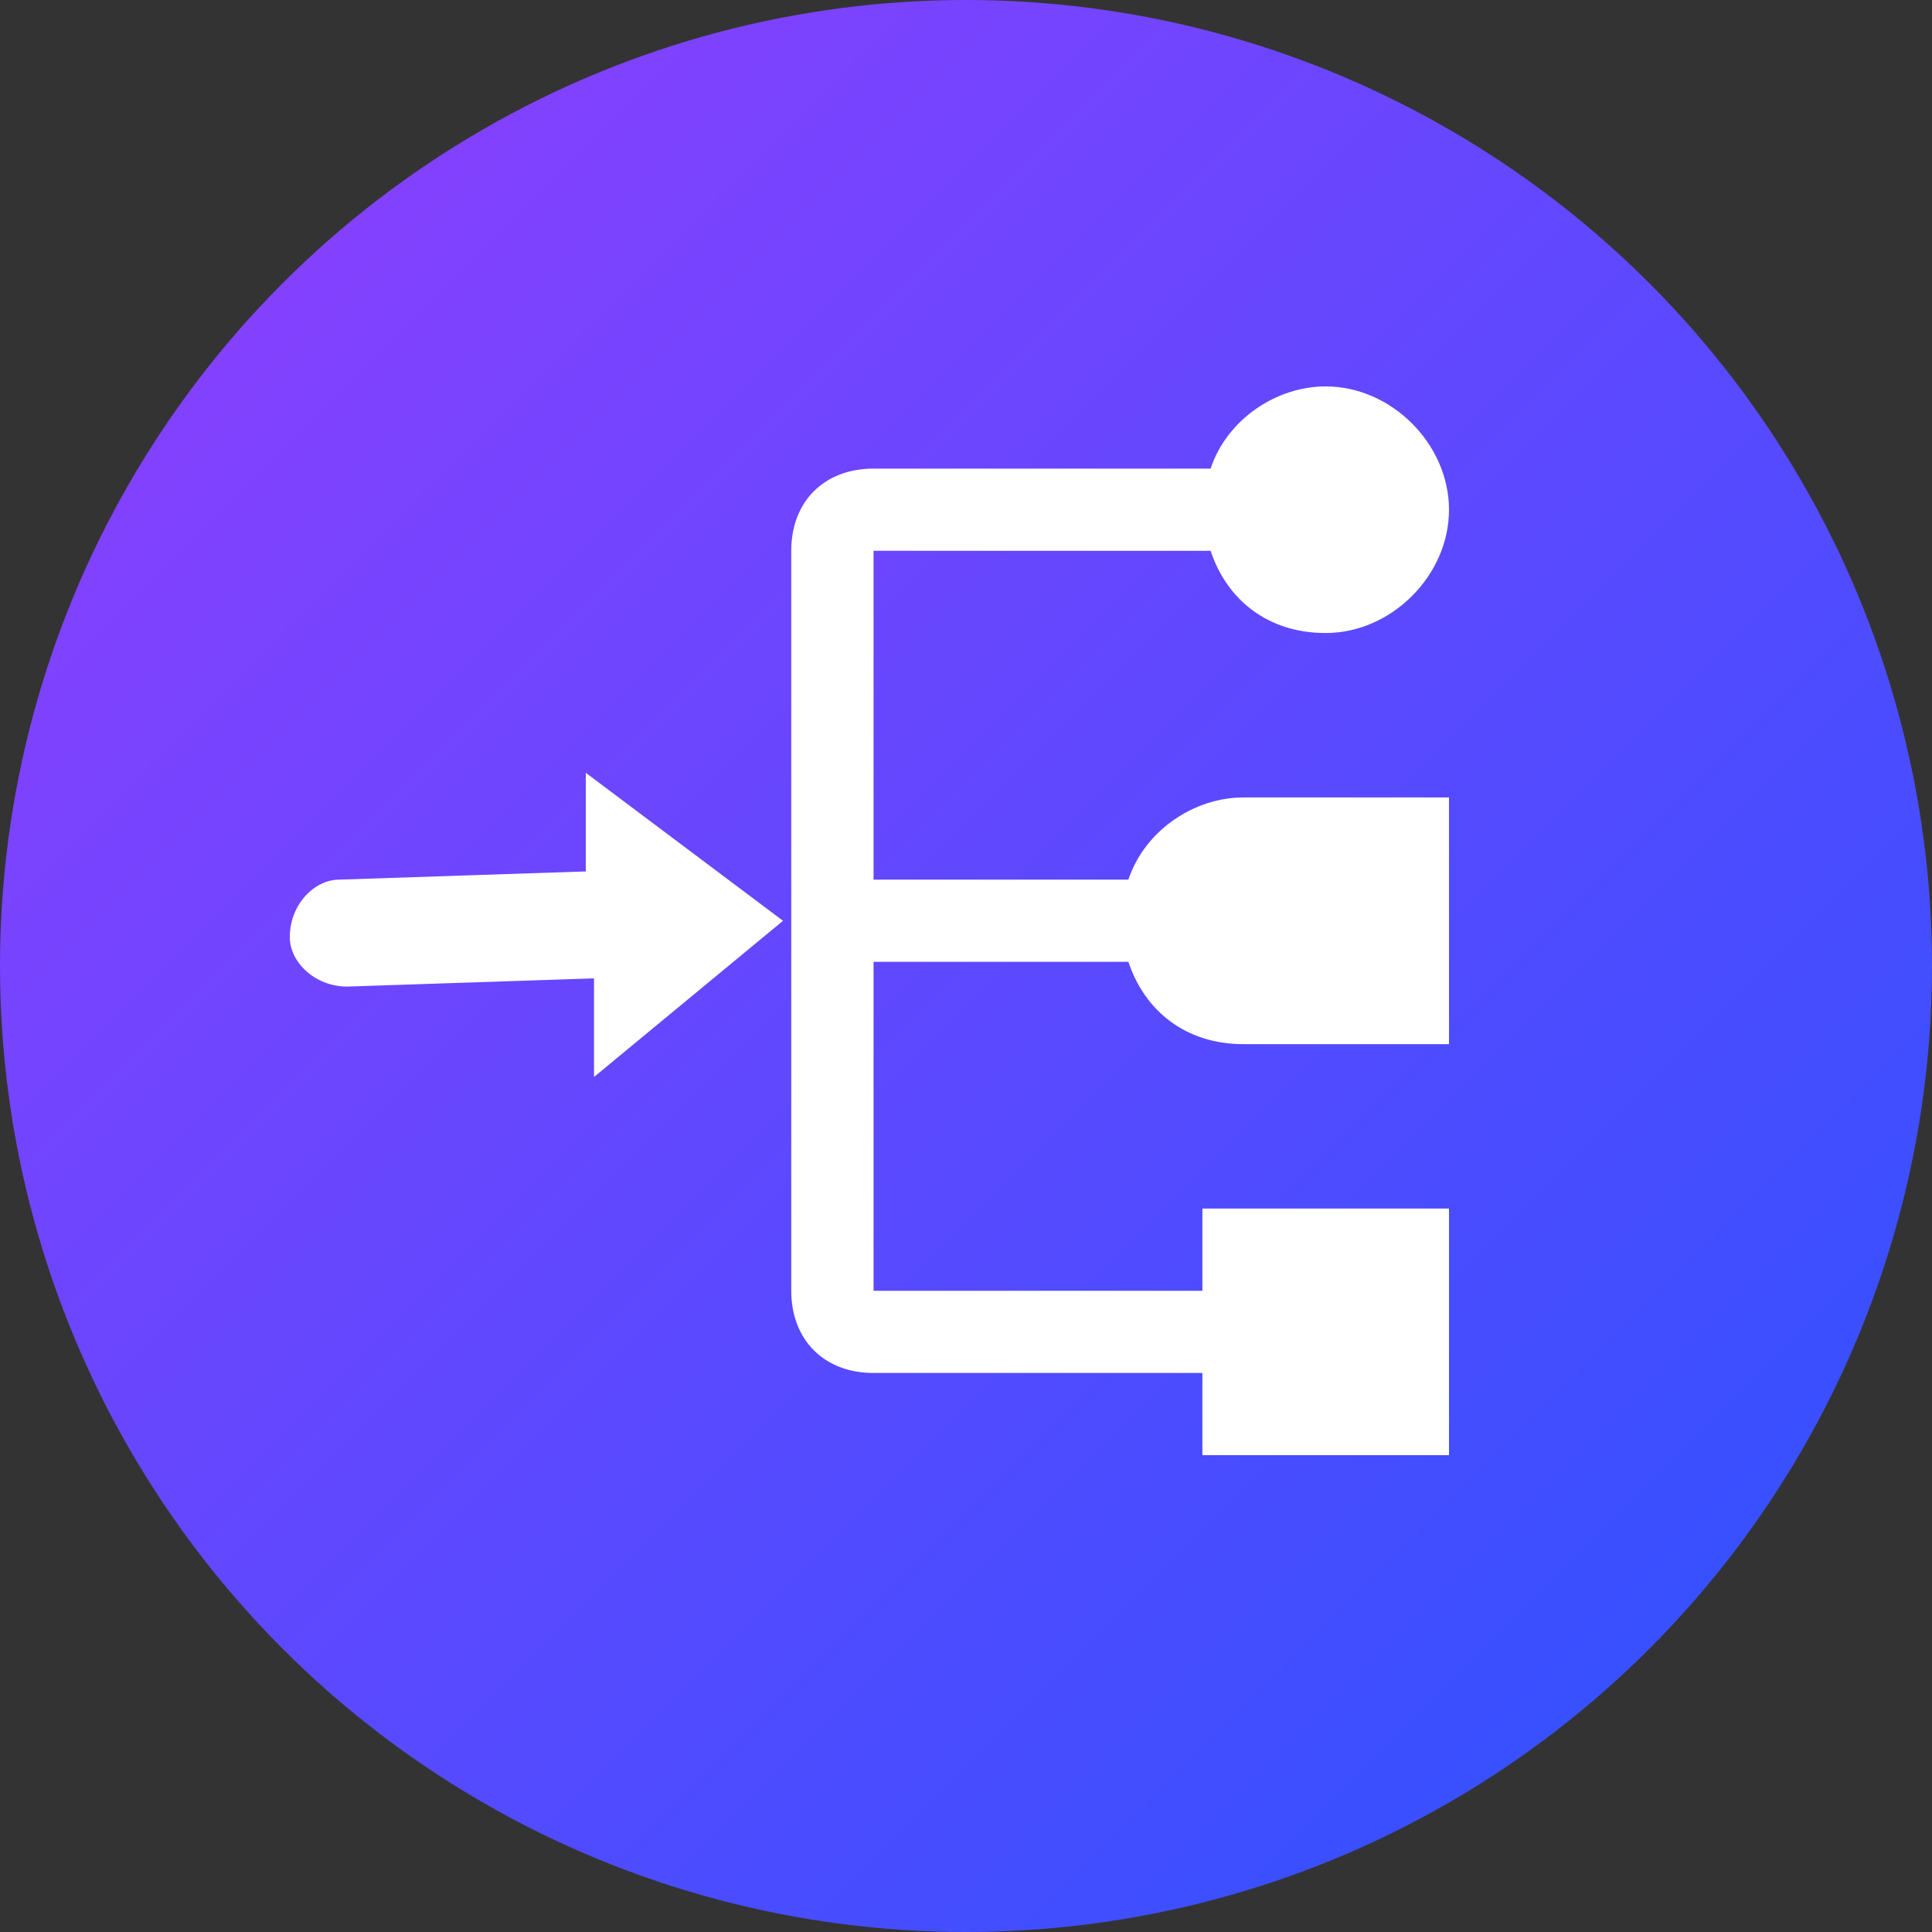<?xml version="1.0" encoding="UTF-8"?>
<svg width="20px" height="20px" viewBox="0 0 20 20" version="1.1" xmlns="http://www.w3.org/2000/svg" xmlns:xlink="http://www.w3.org/1999/xlink">
    <rect x="0" y="0" width="20" height="20" fill="#333333" stroke="none"/>
    <!-- Generator: Sketch 52.5 (67469) - http://www.bohemiancoding.com/sketch -->
    <title>ic_ip_type</title>
    <desc>Created with Sketch.</desc>
    <defs>
        <linearGradient x1="100%" y1="100%" x2="0%" y2="0%" id="linearGradient-1">
            <stop stop-color="#2853FF" offset="0%"></stop>
            <stop stop-color="#933EFE" offset="100%"></stop>
        </linearGradient>
    </defs>
    <g id="Symbols" stroke="none" stroke-width="1" fill="none" fill-rule="evenodd">
        <g id="ic_ip_type">
            <g>
                <g>
                    <circle id="椭圆形" fill="url(#linearGradient-1)" cx="10" cy="10" r="10"></circle>
                    <path d="M9.043,14.213 C8.532,14.213 8.191,13.872 8.191,13.362 L8.191,5.702 C8.191,5.191 8.532,4.851 9.043,4.851 L12.532,4.851 C12.702,4.34 13.213,4 13.723,4 C14.404,4 15,4.596 15,5.277 C15,5.957 14.404,6.553 13.723,6.553 C13.128,6.553 12.702,6.213 12.532,5.702 L9.043,5.702 L9.043,9.106 L11.681,9.106 C11.851,8.596 12.362,8.255 12.872,8.255 L15,8.255 L15,10.809 L12.872,10.809 C12.277,10.809 11.851,10.468 11.681,9.957 L9.043,9.957 L9.043,13.362 L12.447,13.362 L12.447,12.511 L15,12.511 L15,15.064 L12.447,15.064 L12.447,14.213 L9.043,14.213 Z M6.149,11.149 L6.149,10.128 L3.596,10.213 C3.255,10.213 3,9.957 3,9.702 C3,9.362 3.255,9.106 3.511,9.106 L6.064,9.021 L6.064,8 L8.106,9.532 L6.149,11.149 Z" id="形状" fill="#FFFFFF" fill-rule="nonzero"></path>
                </g>
            </g>
        </g>
    </g>
</svg>